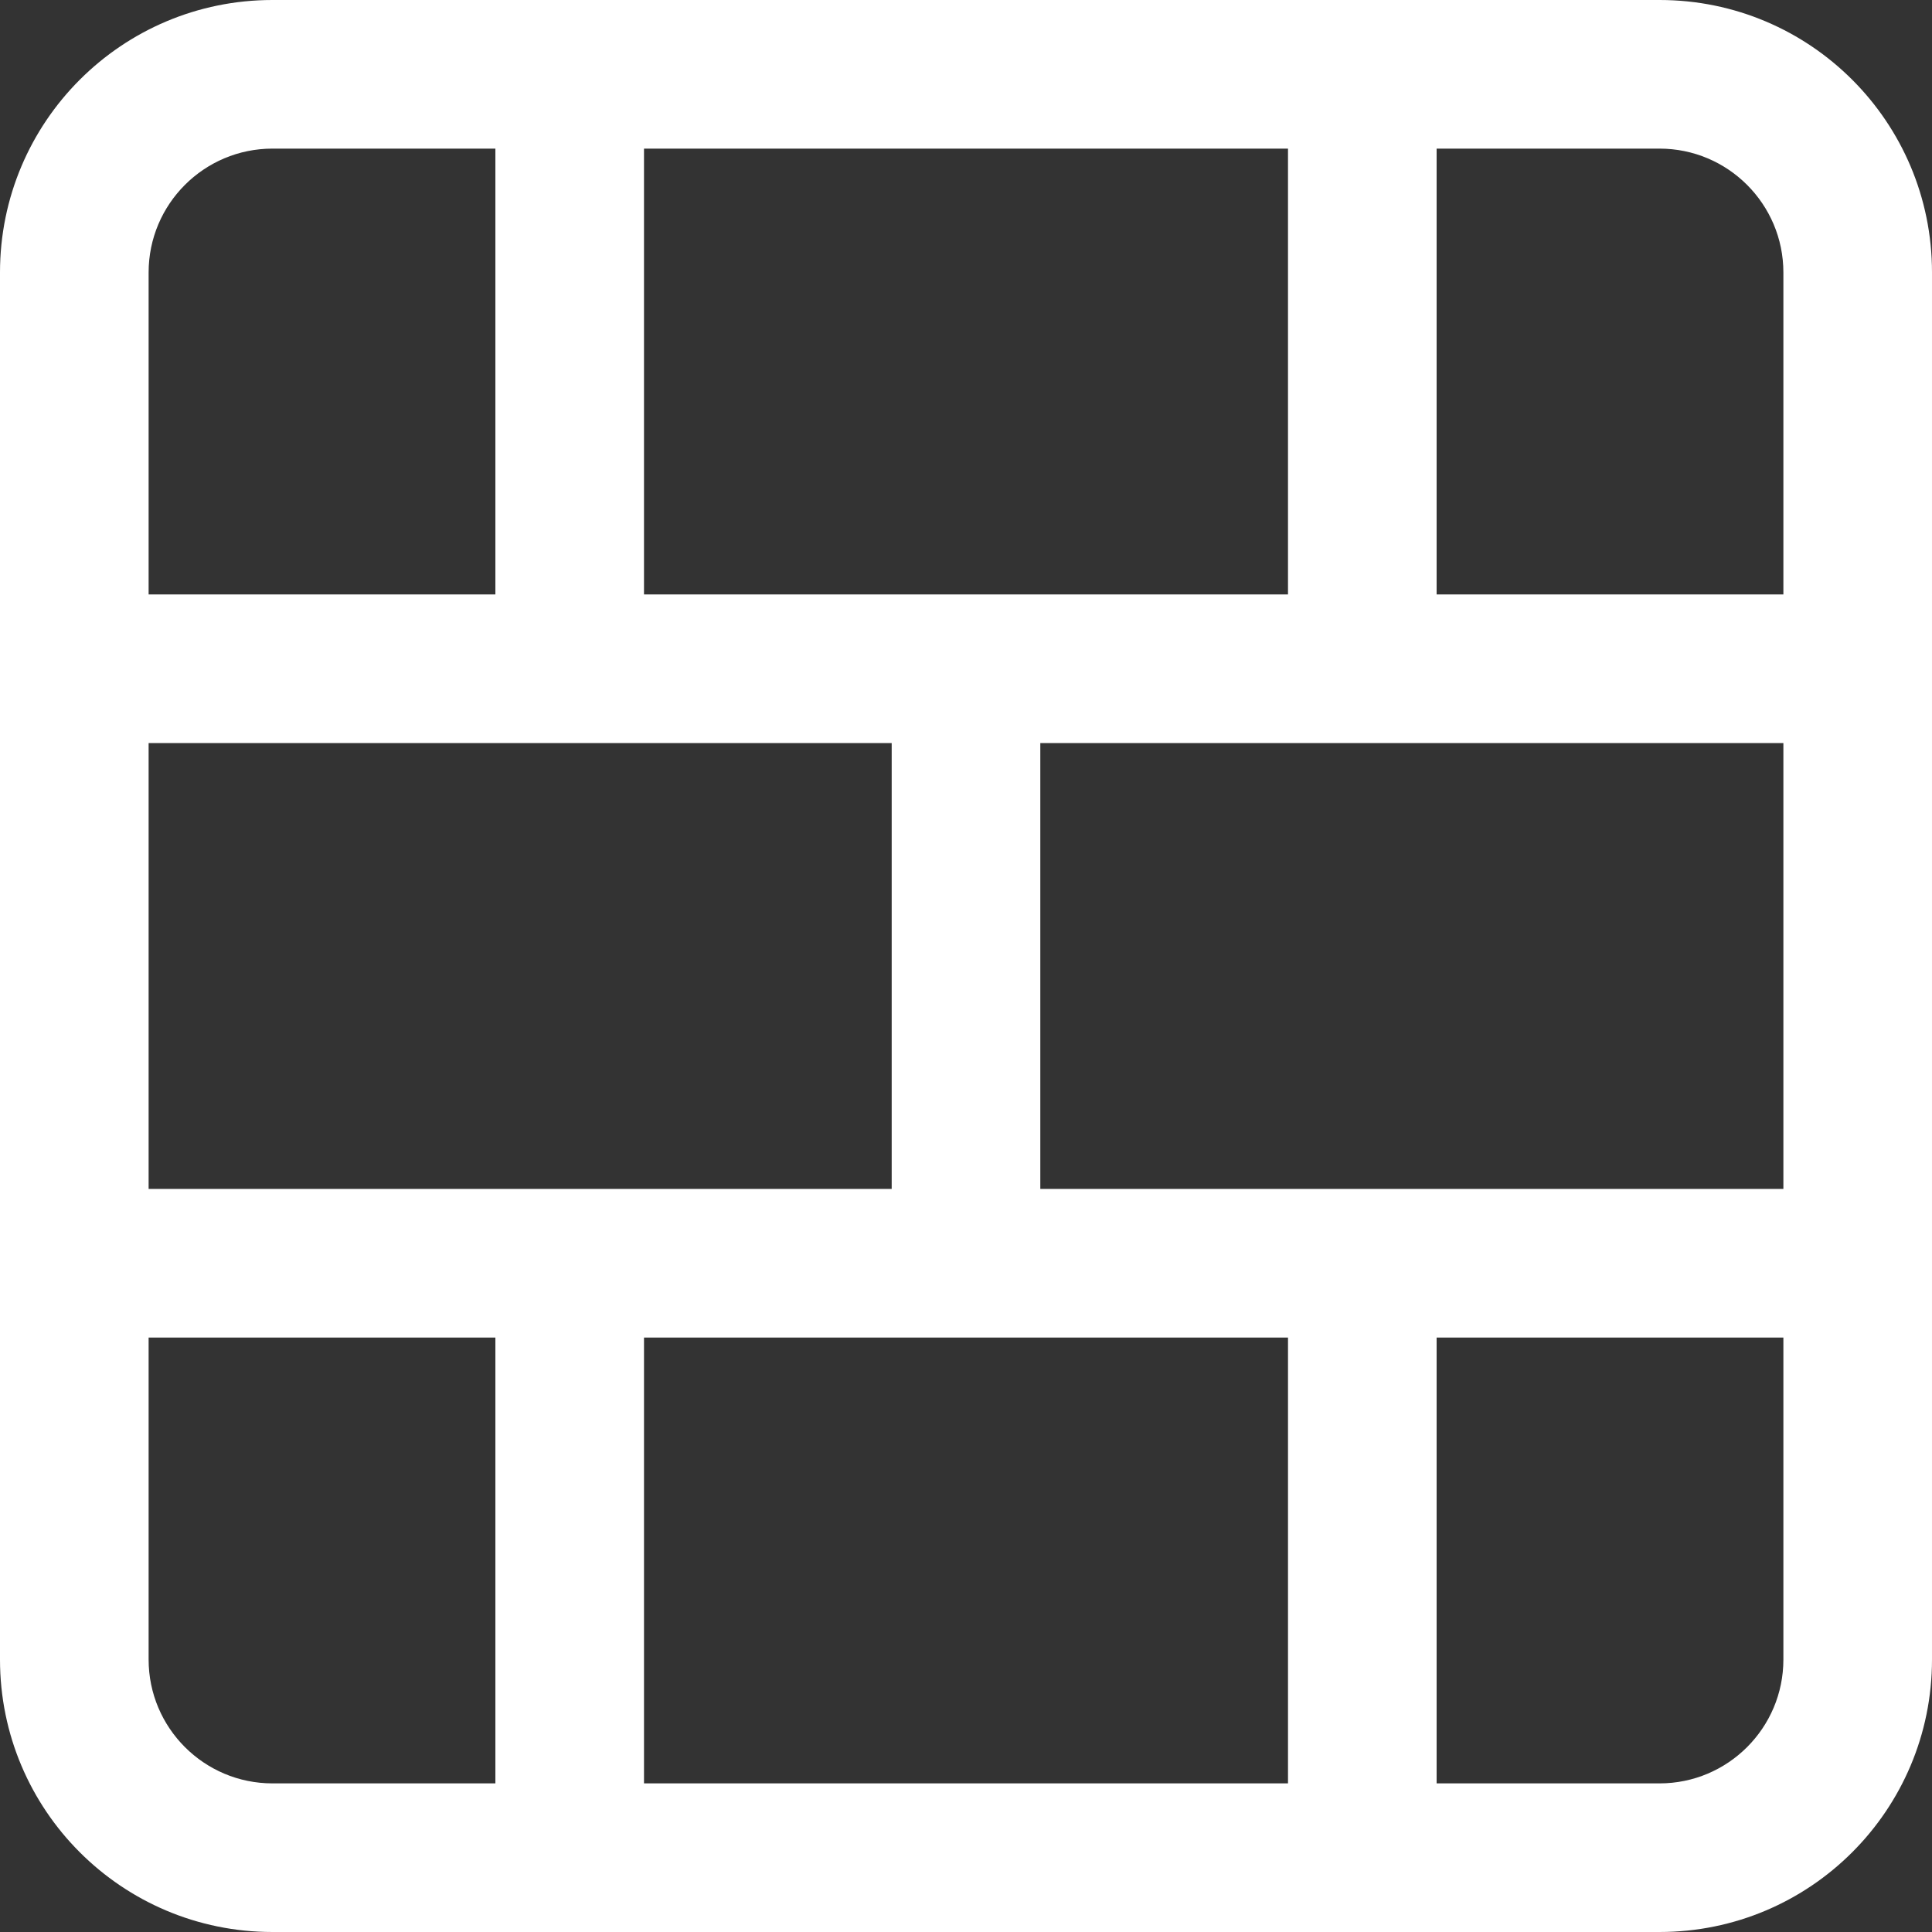 <svg
    width="24"
	height="24"
	fill="white"
    xmlns="http://www.w3.org/2000/svg"
    viewBox="0 0 19.5 19.5"
>
    <rect x="0" y="0" width="19.5" height="19.5" fill="#333333" stroke="none"/>
    <path d="M16.75,0H2.75C1.23,0,0,1.23,0,2.75v14c0,1.52,1.23,2.75,2.75,2.75h14c1.52,0,2.75-1.23,2.75-2.75V2.75c0-1.52-1.23-2.75-2.75-2.75ZM1.5,7.5h7.5v4.5H1.5v-4.5ZM6.5,6V1.5h6.5v4.5h-6.5ZM13,13.5v4.5h-6.5v-4.5h6.5ZM10.5,12v-4.5h7.5v4.5h-7.5ZM18,2.75v3.25h-3.5V1.5h2.25c.69,0,1.25.56,1.25,1.25ZM2.75,1.5h2.25v4.5H1.5v-3.25c0-.69.56-1.25,1.25-1.25ZM1.5,16.75v-3.25h3.5v4.5h-2.25c-.69,0-1.25-.56-1.25-1.25ZM16.75,18h-2.25v-4.5h3.5v3.25c0,.69-.56,1.25-1.25,1.25Z" />
</svg>
